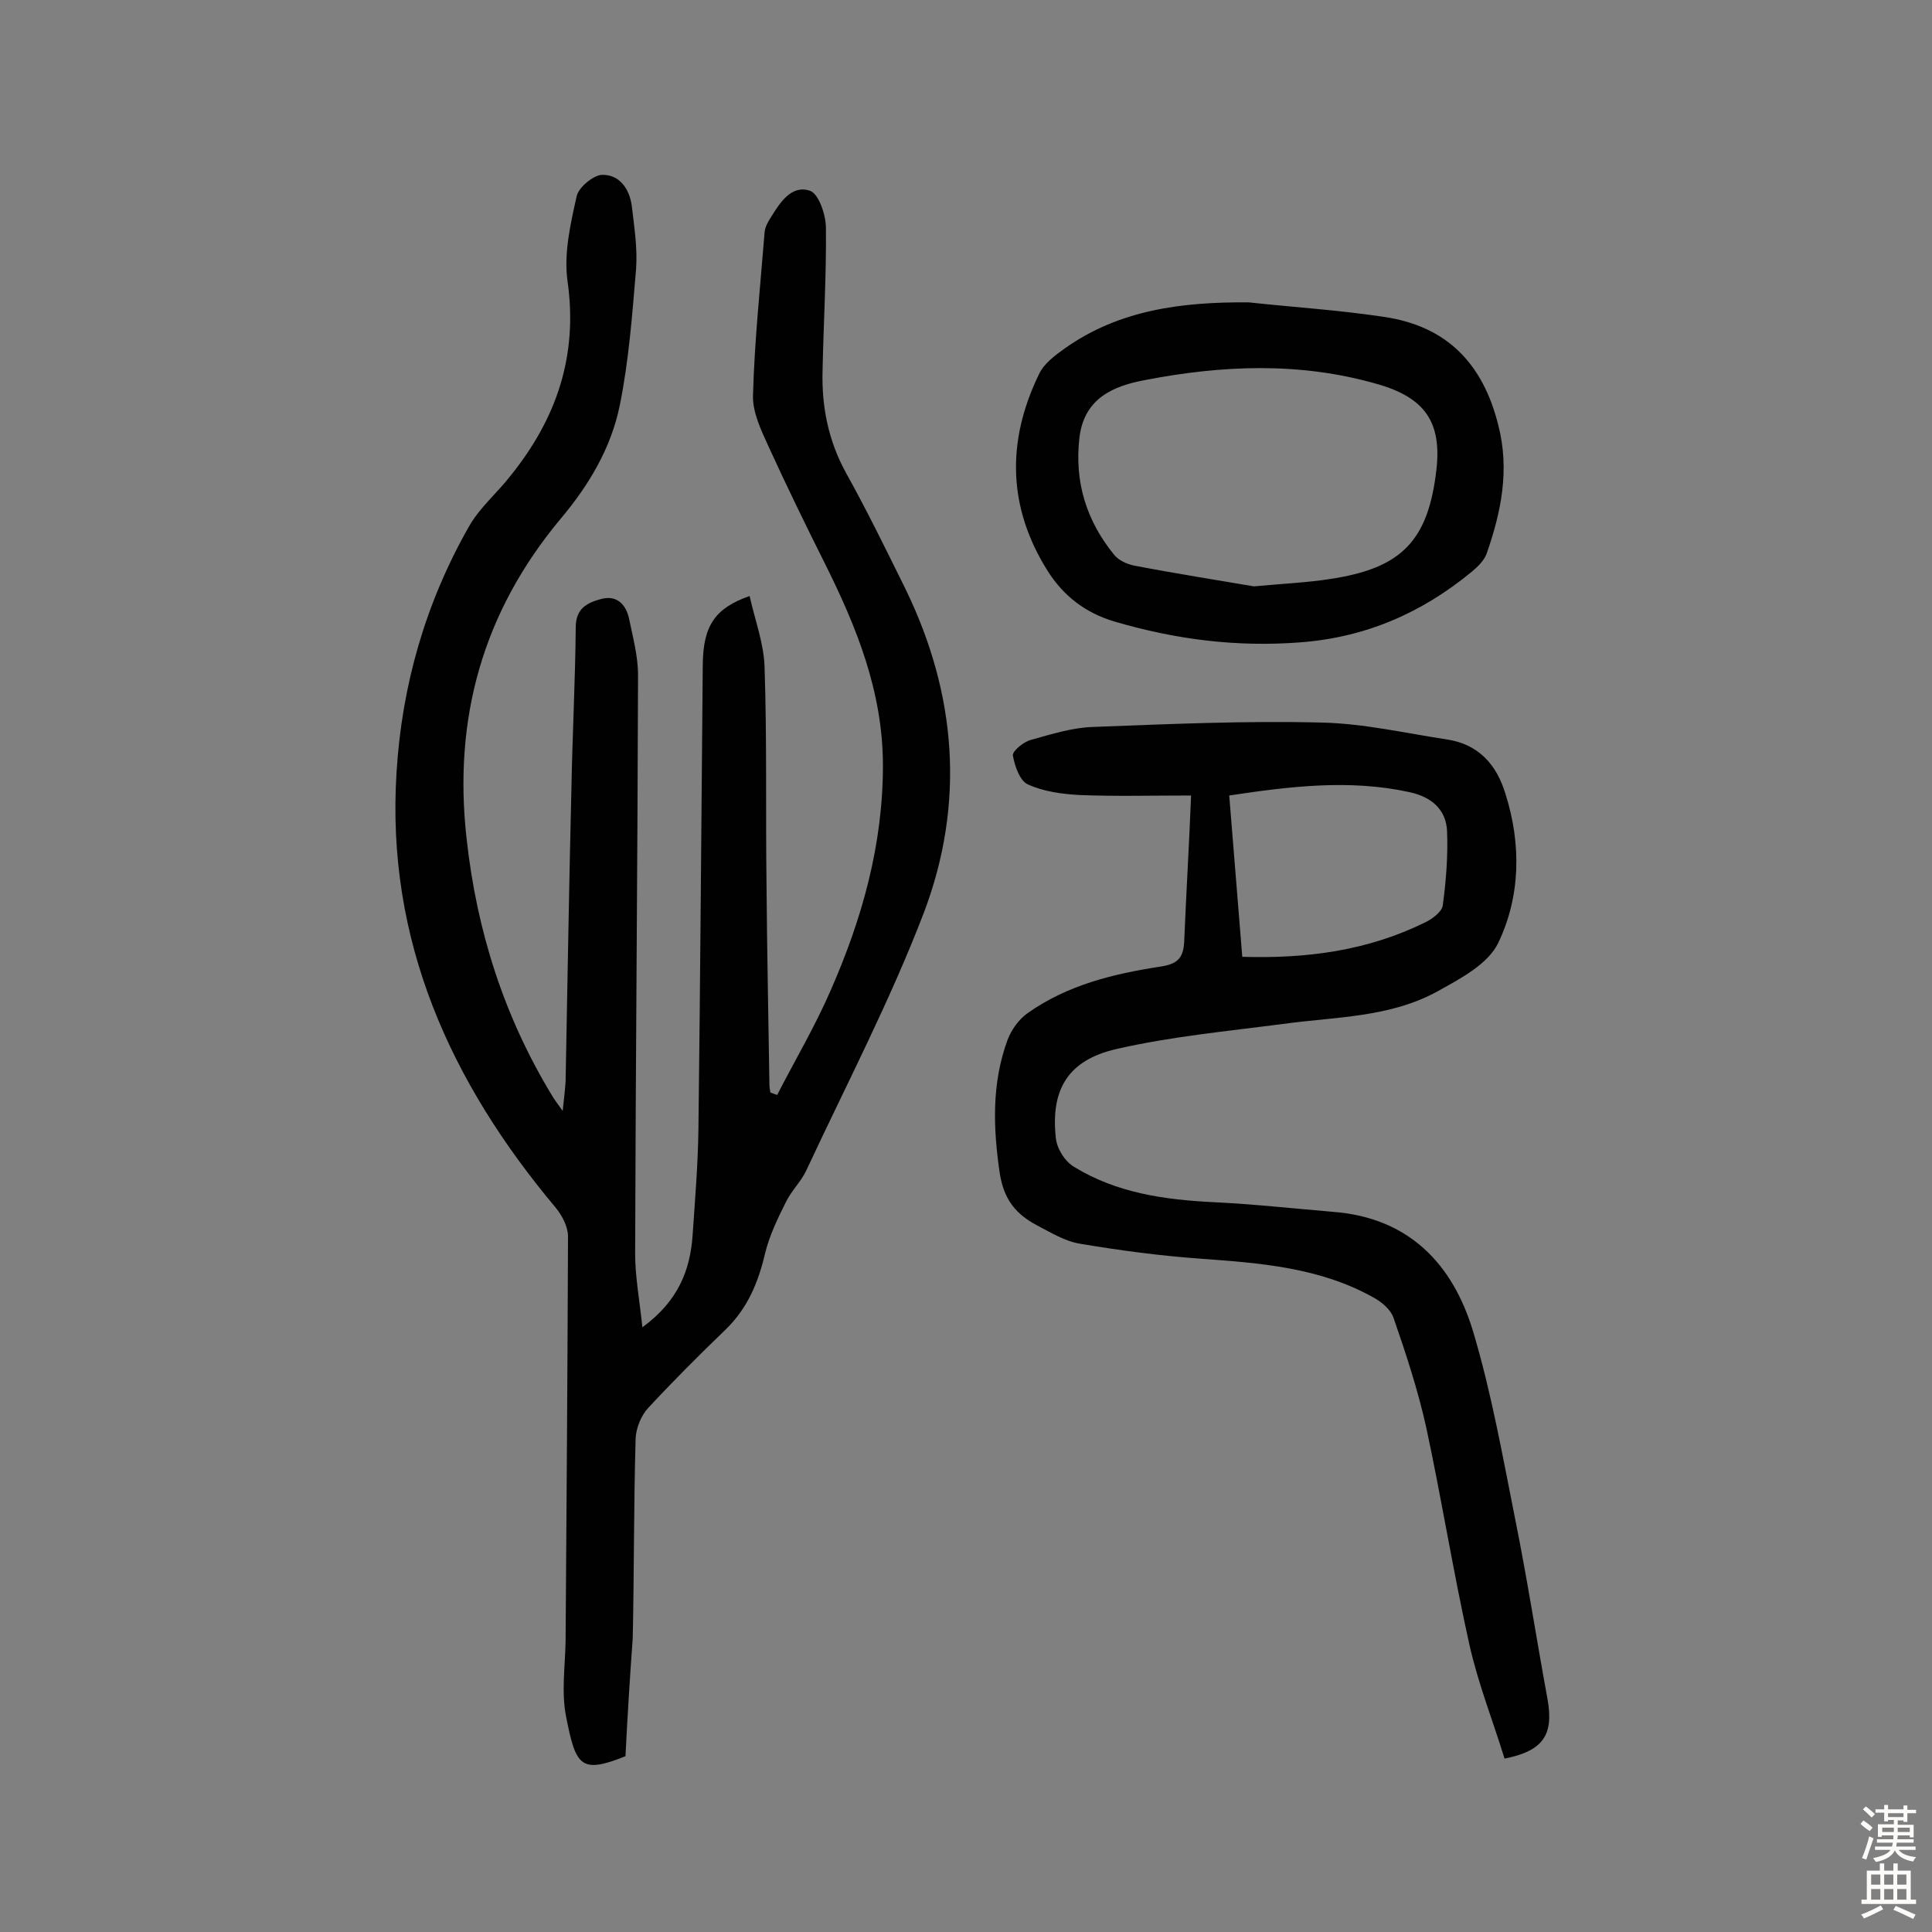 <svg enable-background="new 0 0 400 400" viewBox="0 0 400 400" xmlns="http://www.w3.org/2000/svg"><rect x="0" y="0" width="400" height="400" fill="#808080" stroke="none"/><g fill="#010102"><path d="m129.5 363.6c-9.4 3.8-10.3 1.9-12.3-8.2-1-5-.2-10.4-.1-15.6.2-27.9.4-55.9.5-83.8 0-2-1.2-4.3-2.5-5.9-21.9-26.1-35.2-55.4-33-90.2 1.1-18 6-35.1 15-50.9 2.2-3.9 5.8-6.9 8.6-10.5 9.5-11.8 14-24.8 11.8-40.3-.8-5.7.6-11.8 1.9-17.6.4-1.8 3.4-4.3 5.2-4.4 3.6-.1 5.7 2.8 6.2 6.4.5 4.3 1.2 8.7.9 13-.8 9.5-1.5 19.1-3.4 28.4-1.8 8.8-6.4 16.5-12.3 23.5-16 19.2-22.2 41.2-19.4 66.1 2.1 19.2 7.8 37 17.8 53.4.4.7.9 1.3 2.1 3 .3-2.8.5-4.5.6-6.1.4-20.1.7-40.2 1.2-60.4.2-11.2.8-22.4.9-33.6 0-3.9 2.3-5.1 5.3-5.9 3.1-.8 5 1 5.7 3.9.8 3.9 1.9 7.9 1.9 11.9-.1 39.9-.5 79.9-.6 119.8 0 4.7.9 9.5 1.5 15.2 7.4-5.4 9.9-11.8 10.4-19.1s1.1-14.6 1.2-21.8c.4-32.1.6-64.3.9-96.4.1-7.9 2.5-11.6 9.7-14.1 1.1 5 3 9.9 3.1 14.9.5 14.9.2 29.9.4 44.8.1 13.8.4 27.6.6 41.4 0 .6.1 1.1.2 1.7.5.2.9.3 1.4.5 3.7-7.2 7.9-14.3 11.1-21.7 6.5-14.8 10.8-30.1 10.8-46.5 0-15.3-5.5-28.8-12.1-42-4-8-7.9-16-11.6-24.1-1.5-3.3-3.3-7-3.2-10.5.3-11.3 1.5-22.5 2.4-33.8.1-1.1.7-2.2 1.3-3.1 1.9-3.1 4.3-6.8 8.1-5.5 1.8.6 3.3 5 3.3 7.7.1 9.9-.5 19.8-.7 29.6-.2 7.4 1.2 14.4 4.8 21 4.4 7.9 8.4 16.1 12.4 24.2 10.6 21.8 12.3 44.4 3.8 66.9-7 18.3-16.1 35.7-24.4 53.5-1.1 2.3-3.1 4.2-4.2 6.5-1.7 3.4-3.4 6.9-4.3 10.6-1.4 6-3.6 11.3-8.1 15.7-5.5 5.3-10.9 10.7-16.1 16.3-1.5 1.6-2.5 4.2-2.6 6.3-.4 13.8-.3 27.6-.6 41.4-.6 8.2-1.1 16.3-1.5 24.4z"/><path d="m246.6 164.7c-8.2 0-15.7.2-23.1-.1-3.6-.2-7.4-.7-10.7-2.2-1.7-.8-2.7-3.8-3.1-6-.1-.9 2.2-2.8 3.7-3.2 4.3-1.2 8.7-2.6 13.1-2.7 15.7-.6 31.5-1.3 47.2-.9 8.7.2 17.3 2.2 25.9 3.5 6.6 1 10.3 5.3 12.1 11.3 3.3 10.4 3.1 21.2-1.5 30.8-2.1 4.4-7.8 7.4-12.5 10-9.9 5.5-21.2 5.3-32.1 6.8-11.5 1.5-23.2 2.6-34.5 5.2-10 2.3-13.6 8.4-12.5 18.4.2 2.2 1.9 4.9 3.8 6 8.8 5.4 18.7 6.8 28.9 7.3 8.2.4 16.5 1.3 24.7 2 15.7 1.2 24.8 10.8 29 24.8 3.8 12.7 6.1 25.8 8.7 38.8 2.5 12.4 4.4 24.8 6.7 37.3 1.3 7.3-.8 10.7-8.9 12.3-2.4-7.8-5.5-15.6-7.3-23.7-3.3-14.8-5.7-29.9-8.9-44.8-1.7-7.7-4.2-15.3-6.8-22.8-.6-1.7-2.5-3.3-4.2-4.2-11.1-6.2-23.4-7.1-35.7-8-8.4-.6-16.7-1.7-25-3.1-3.1-.5-6-2.3-8.9-3.8-4.3-2.3-6.8-5.2-7.7-10.7-1.4-9.5-1.7-18.7 1.6-27.7.8-2.1 2.3-4.2 4.1-5.5 8.3-5.9 17.9-8.2 27.7-9.7 3.8-.6 4.7-2.1 4.8-5.7.4-9.7 1-19.5 1.4-29.7zm10.6 33.4c13.5.4 26-1.3 37.8-7.1 1.5-.7 3.5-2.2 3.7-3.5.7-5.1 1.1-10.3.9-15.4-.2-4.5-3.2-7.1-7.8-8.1-12.4-2.7-24.7-1.2-37.3.7.9 11.3 1.8 22.2 2.7 33.4z"/><path d="m258.5 62.6c9.3 1 18.7 1.6 28 3 13 1.9 20.5 9.6 23.7 22.4 2.4 9.3.6 18-2.4 26.6-.5 1.4-1.8 2.7-3 3.7-10.4 8.6-22.1 13.7-35.7 14.7-13.1 1-25.7-.6-38.3-4.3-6.1-1.8-10.6-5.3-13.9-10.5-8.3-13.2-8.5-26.9-1.8-40.7 1-2.2 3.3-3.9 5.4-5.4 11.3-8 24.3-9.6 38-9.5zm1.1 58.8c6.6-.6 11.1-.8 15.6-1.5 15-2.2 20.5-7.9 22.2-22.7 1.1-9.8-2.4-14.9-12.3-17.7-16-4.6-32.1-3.9-48.1-.8-6.4 1.2-12.5 3.7-13.5 11.8-1.1 9.2 1.4 17.3 7.2 24.4.9 1.1 2.6 1.9 4.1 2.2 8.9 1.7 17.8 3.1 24.8 4.3z"/></g><path d="m385.2 377.6.6-.7c.6.4 1.3.9 1.9 1.5l-.6.7c-.8-.5-1.4-1-1.9-1.5zm.3 7.1c.6-1.4 1.1-2.9 1.5-4.5.3.1.6.3.9.4-.5 1.4-1 2.9-1.5 4.4zm.2-10.1.6-.6c.7.5 1.3 1.1 1.9 1.6l-.7.7c-.6-.6-1.2-1.2-1.8-1.7zm8.4-.8h.8v.9h1.8v.7h-1.8v1.8h-.8v-.3h-1.2v.9h3.3v2.6h-.8v-.4h-2.5c0 .3 0 .6-.1.8h3.4v.7h-3.5c0 .3-.1.6-.1.8h4v.7h-3.5c.7.9 1.9 1.3 3.6 1.5-.2.2-.4.5-.6.9-1.9-.3-3.2-1.1-3.8-2.3-.5 1.1-1.8 2-3.9 2.4-.2-.3-.4-.5-.6-.8 1.9-.4 3.1-.9 3.6-1.7h-3.2v-.7h3.5c.1-.2.1-.5.2-.8h-3.3v-.7h3.4c0-.2 0-.5 0-.8h-2.4v.3h-.8v-2.6h3.3v-.9h-1.2v.3h-.8v-1.8h-1.8v-.7h1.8v-.9h.8v.9h3.2zm-4.4 5.5h2.4c0-.3 0-.6 0-.9h-2.4zm1.2-3.1h3.2v-.8h-3.2zm4.4 2.2h-2.4v.9h2.5v-.9z" fill="#fcfbfa"/><path d="m389.2 385.8h.9v1.5h1.9v-1.5h.9v1.5h2.7v6h1.1v.9h-11.3v-.9h1.1v-6h2.7zm.2 8.7.5.8c-1.2.6-2.5 1.3-4 1.9-.2-.3-.3-.6-.6-.8 1.6-.6 3-1.3 4.1-1.9zm-2-4.3h1.9v-2.1h-1.9zm0 3.1h1.9v-2.2h-1.9zm2.7-3.1h1.9v-2.1h-1.9zm0 3.1h1.9v-2.2h-1.9zm2.4 1.3c1.4.6 2.7 1.2 4.1 1.8l-.5.9c-1.5-.7-2.8-1.4-4.1-1.9zm2.2-6.5h-1.9v2.1h1.9zm-1.9 5.2h1.9v-2.2h-1.9z" fill="#fcfbfa"/></svg>